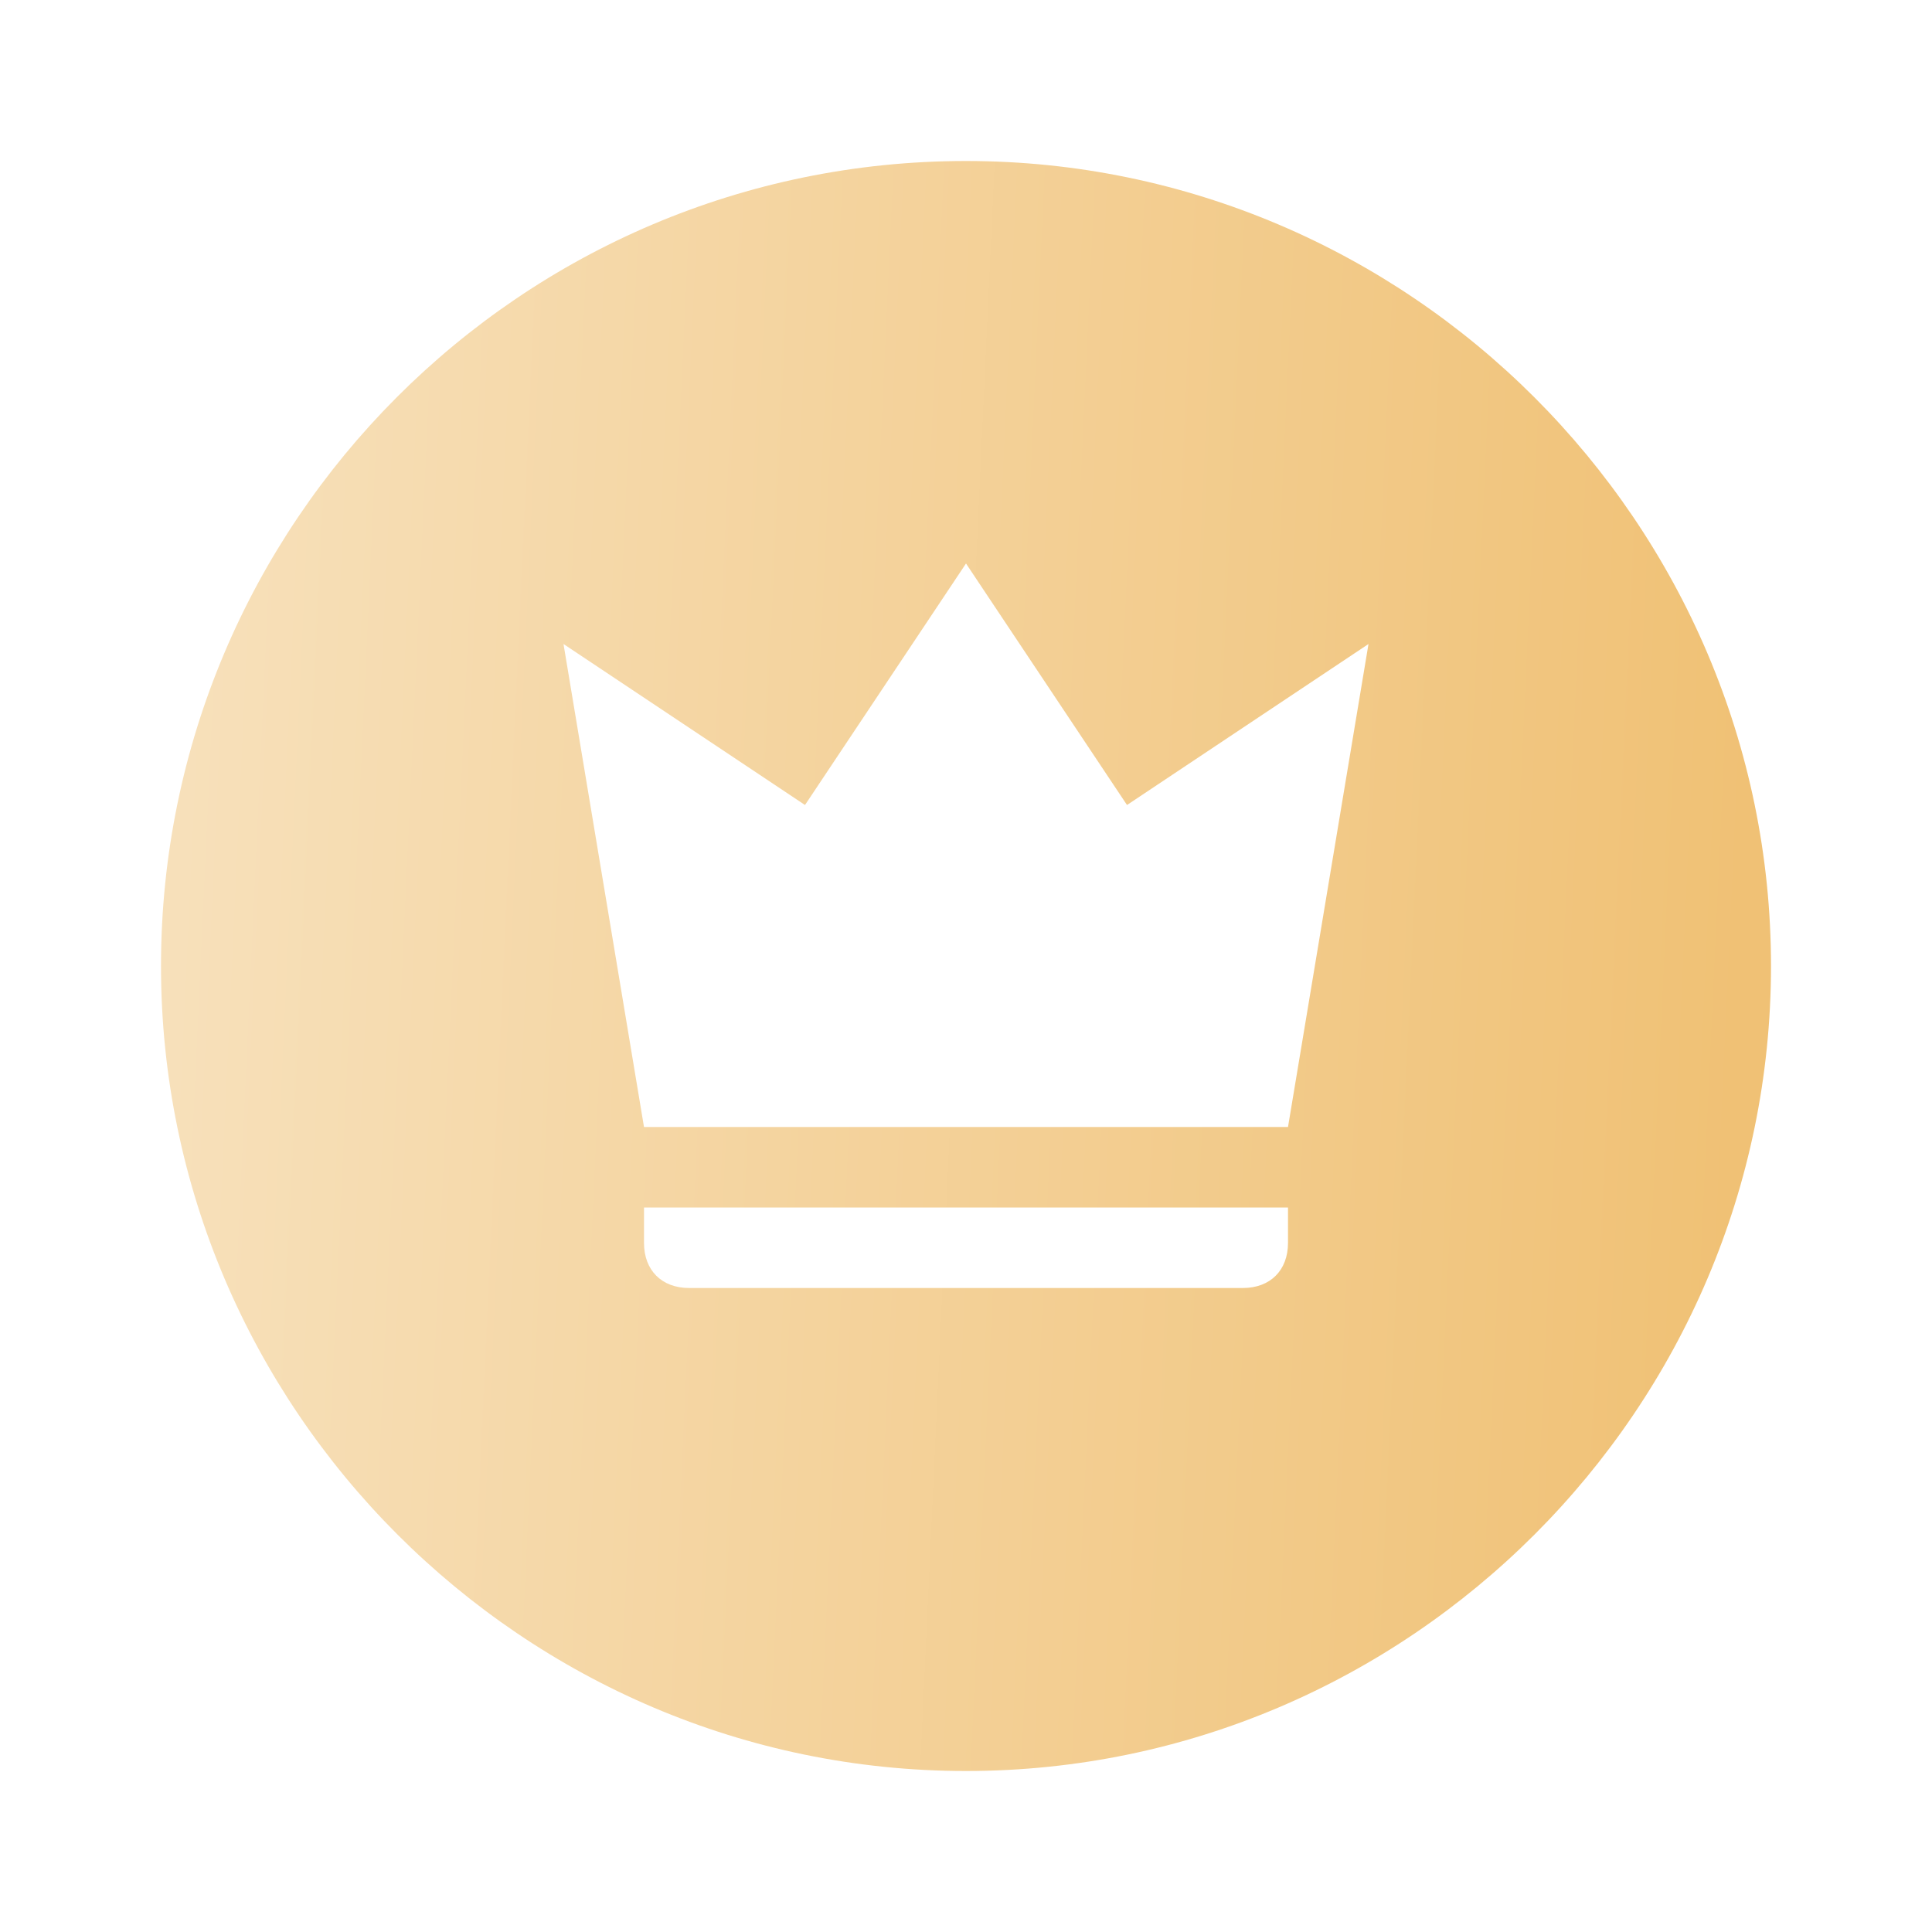 <svg width="24" height="24" viewBox="0 0 24 24" fill="none" xmlns="http://www.w3.org/2000/svg">
<path d="M12 2C6.47 2 2 6.5 2 12C2 17.5 6.5 22 12 22C17.5 22 22 17.5 22 12C22 6.5 17.5 2 12 2ZM16 15.44C16 15.78 15.78 16 15.44 16H8.56C8.22 16 8 15.78 8 15.44V15H16V15.44ZM16 14H8L7 8L10 10L12 7L14 10L17 8L16 14Z" fill="url(#paint0_linear_514:20107)"/>
<defs>
<linearGradient id="paint0_linear_514:20107" x1="21.143" y1="22" x2="1.757" y2="21.101" gradientUnits="userSpaceOnUse">
<stop stop-color="#F0C175"/>
<stop offset="1" stop-color="#F7E0BA"/>
</linearGradient>
</defs>
</svg>
